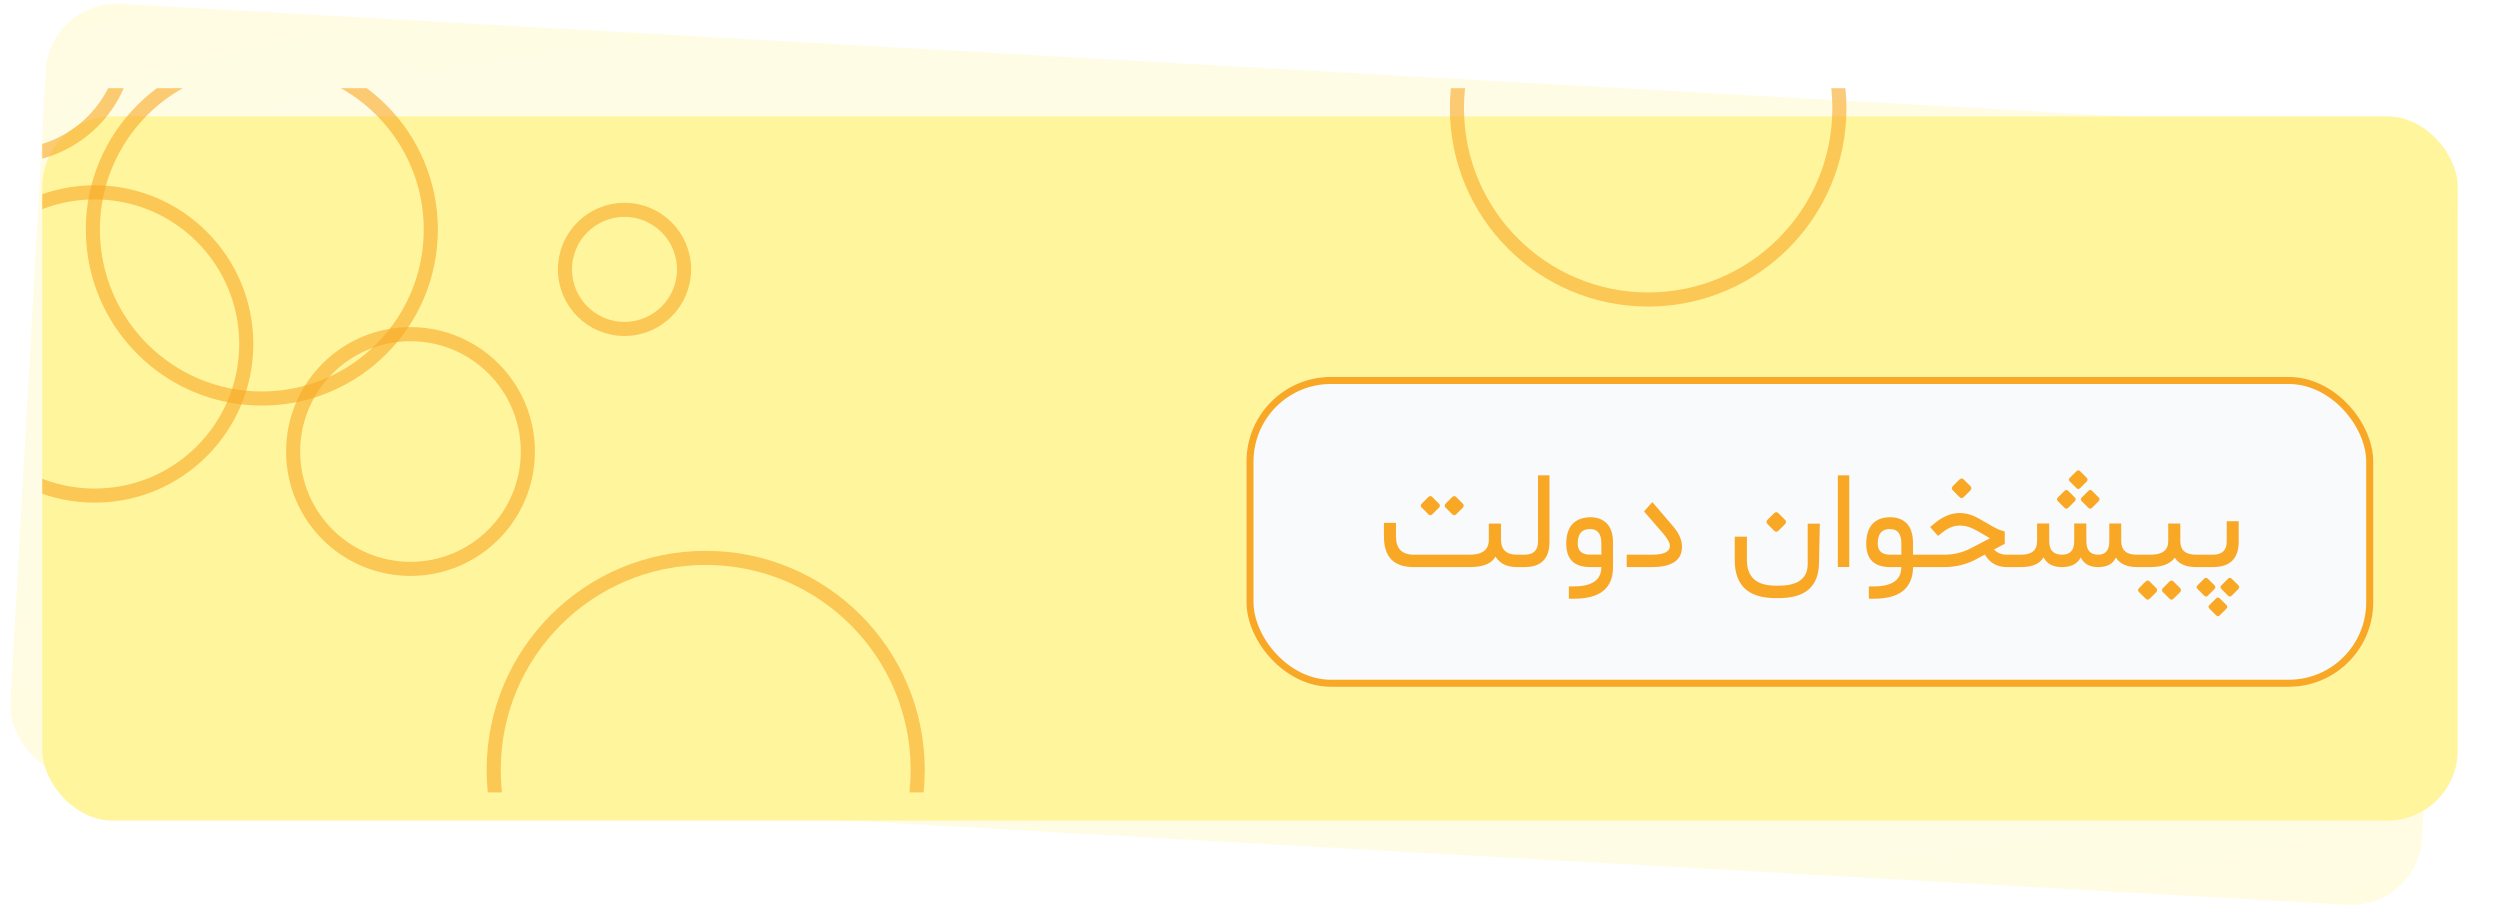 <svg width="355" height="130" viewBox="0 0 355 130" fill="none" xmlns="http://www.w3.org/2000/svg">
<rect opacity="0.7" x="7.069" width="343" height="110" rx="10" transform="rotate(3.21 7.069 0)" fill="url(#paint0_diamond_260_2361)"/>
<g filter="url(#filter0_d_260_2361)">
<rect x="6" y="12.525" width="343" height="100" rx="10" fill="#FFF59D"/>
</g>
<g clip-path="url(#clip0_260_2361)">
<path d="M1.37 22.14C10.574 22.14 18.035 14.679 18.035 5.475C18.035 -3.729 10.574 -11.19 1.37 -11.19C-7.834 -11.19 -15.295 -3.729 -15.295 5.475C-15.295 14.679 -7.834 22.14 1.37 22.14Z" stroke="#F9A825" stroke-opacity="0.6" stroke-width="2"/>
<path d="M58.29 80.78C67.494 80.78 74.955 73.319 74.955 64.115C74.955 54.911 67.494 47.45 58.29 47.45C49.086 47.45 41.625 54.911 41.625 64.115C41.625 73.319 49.086 80.78 58.29 80.78Z" stroke="#F9A825" stroke-opacity="0.6" stroke-width="2"/>
<path d="M234.04 42.53C249.037 42.53 261.195 30.372 261.195 15.375C261.195 0.378 249.037 -11.78 234.04 -11.78C219.043 -11.78 206.885 0.378 206.885 15.375C206.885 30.372 219.043 42.53 234.04 42.53Z" stroke="#F9A825" stroke-opacity="0.6" stroke-width="2"/>
<path d="M37.18 56.59C50.432 56.59 61.175 45.847 61.175 32.595C61.175 19.343 50.432 8.6 37.18 8.6C23.928 8.6 13.185 19.343 13.185 32.595C13.185 45.847 23.928 56.59 37.18 56.59Z" stroke="#F9A825" stroke-opacity="0.6" stroke-width="2"/>
<path d="M88.68 46.71C93.35 46.71 97.135 42.924 97.135 38.255C97.135 33.585 93.35 29.8 88.68 29.8C84.01 29.8 80.225 33.585 80.225 38.255C80.225 42.924 84.01 46.71 88.68 46.71Z" stroke="#F9A825" stroke-opacity="0.6" stroke-width="2"/>
<path d="M100.21 139.43C116.837 139.43 130.315 125.951 130.315 109.325C130.315 92.698 116.837 79.22 100.21 79.22C83.583 79.22 70.105 92.698 70.105 109.325C70.105 125.951 83.583 139.43 100.21 139.43Z" stroke="#F9A825" stroke-opacity="0.6" stroke-width="2"/>
<path d="M13.44 70.375C25.331 70.375 34.97 60.736 34.97 48.845C34.97 36.954 25.331 27.315 13.44 27.315C1.549 27.315 -8.09 36.954 -8.09 48.845C-8.09 60.736 1.549 70.375 13.44 70.375Z" stroke="#F9A825" stroke-opacity="0.6" stroke-width="2"/>
</g>
<g filter="url(#filter1_f_260_2361)">
<rect x="177" y="53.525" width="160" height="44" rx="12" fill="#F8FAFC"/>
<rect x="177.5" y="54.025" width="159" height="43" rx="11.5" stroke="#F9A825"/>
</g>
<path d="M205.289 71.511L206.178 70.613C206.393 70.404 206.588 70.388 206.764 70.564L207.711 71.511C207.906 71.707 207.9 71.912 207.691 72.126L206.793 73.015C206.598 73.21 206.402 73.21 206.207 73.015L205.26 72.068C205.097 71.885 205.107 71.7 205.289 71.511ZM201.9 71.511L202.789 70.613C203.004 70.404 203.199 70.388 203.375 70.564L204.322 71.511C204.518 71.707 204.511 71.912 204.303 72.126L203.404 73.015C203.209 73.21 203.014 73.21 202.818 73.015L201.871 72.068C201.695 71.892 201.705 71.707 201.9 71.511ZM200.768 78.767H208.717C210.52 78.767 211.419 78.051 211.412 76.619V74.353H213.141V76.638C213.141 78.057 213.906 78.767 215.436 78.767H215.602C215.751 78.767 215.826 79.037 215.826 79.578V79.685C215.826 80.245 215.751 80.525 215.602 80.525H215.416C213.99 80.525 212.978 80.037 212.379 79.06L212.359 79.031L212.34 79.06C211.806 80.037 210.592 80.525 208.697 80.525H200.738C197.926 80.525 196.52 79.086 196.52 76.208V74.246H198.229V76.199C198.229 77.911 199.075 78.767 200.768 78.767ZM215.504 80.525C215.159 80.525 214.986 80.245 214.986 79.685V79.578C214.986 79.304 215.029 79.099 215.113 78.962C215.204 78.832 215.335 78.767 215.504 78.767H216.5C217.763 78.767 218.395 78.145 218.395 76.902V67.498H220.025V76.941C220.025 79.33 218.847 80.525 216.49 80.525H215.504ZM229.049 77.058V80.544C229.049 83.533 227.2 85.023 223.502 85.017H222.779V83.269H223.443C226.067 83.275 227.382 82.367 227.389 80.544V80.525H227.369H225.807C223.534 80.525 222.402 79.412 222.408 77.185C222.415 75.987 222.701 75.069 223.268 74.431C223.86 73.8 224.703 73.471 225.797 73.445C226.767 73.445 227.542 73.725 228.121 74.285C228.74 74.883 229.049 75.808 229.049 77.058ZM224.039 77.175C224.039 78.23 224.625 78.757 225.797 78.757H227.379H227.398V78.738L227.389 77.117C227.389 75.782 226.845 75.118 225.758 75.124C224.612 75.124 224.039 75.808 224.039 77.175ZM234.547 80.525H230.992V78.767H234.557C236.262 78.767 237.118 78.354 237.125 77.527C237.125 77.084 236.793 76.479 236.129 75.71L233.453 72.624L234.635 71.296L237.545 74.695C238.417 75.71 238.85 76.693 238.844 77.644C238.837 79.564 237.405 80.525 234.547 80.525ZM251.002 73.796L251.891 72.908C252.118 72.686 252.327 72.67 252.516 72.859L253.473 73.806C253.674 74.014 253.665 74.233 253.443 74.46L252.555 75.349C252.34 75.557 252.128 75.561 251.92 75.359L250.973 74.402C250.784 74.213 250.794 74.011 251.002 73.796ZM258.297 80.017C258.225 83.292 256.34 84.929 252.643 84.929H252.105C248.258 84.929 246.334 83.132 246.334 79.538V76.208H248.062V79.529C248.062 81.951 249.417 83.162 252.125 83.162H252.623C255.338 83.162 256.695 82.13 256.695 80.066V74.363H258.414L258.297 80.017ZM260.973 67.498H262.594V80.515H260.973V67.498ZM271.646 77.058V78.748V78.767H271.666H273.16C273.31 78.767 273.385 79.037 273.385 79.578V79.685C273.385 79.965 273.365 80.177 273.326 80.32C273.287 80.457 273.232 80.525 273.16 80.525H271.676H271.656V80.544C271.604 83.533 269.752 85.023 266.1 85.017H265.377V83.269H266.041C268.665 83.275 269.98 82.367 269.986 80.544V80.525H269.967H268.404C266.132 80.525 264.999 79.412 265.006 77.185C265.012 75.987 265.299 75.069 265.865 74.431C266.445 73.78 267.288 73.451 268.395 73.445C269.365 73.445 270.139 73.725 270.719 74.285C271.025 74.584 271.253 74.965 271.402 75.427C271.559 75.889 271.64 76.433 271.646 77.058ZM266.637 77.175C266.637 78.236 267.223 78.767 268.395 78.767H269.977H269.996V78.748L269.986 77.117C269.986 75.782 269.443 75.118 268.355 75.124C267.783 75.124 267.353 75.297 267.066 75.642C266.78 75.981 266.637 76.492 266.637 77.175ZM277.32 69.011L278.209 68.123C278.437 67.901 278.645 67.885 278.834 68.074L279.791 69.021C279.993 69.229 279.983 69.447 279.762 69.675L278.873 70.564C278.658 70.772 278.447 70.775 278.238 70.574L277.291 69.617C277.102 69.428 277.112 69.226 277.32 69.011ZM281.832 78.757L280.689 79.373C279.283 80.141 277.747 80.525 276.08 80.525H273.082C272.737 80.525 272.564 80.245 272.564 79.685V79.578C272.564 79.304 272.607 79.099 272.691 78.962C272.783 78.832 272.913 78.767 273.082 78.767H276.061C277.421 78.767 278.678 78.468 279.83 77.869L282.545 76.453L282.574 76.433L282.545 76.413L280.689 75.339C278.945 74.33 277.35 74.398 275.904 75.544L275.201 76.101L274.078 74.841L274.674 74.343C276.725 72.611 278.857 72.387 281.07 73.669L282.916 74.734C283.561 75.105 284.146 75.349 284.674 75.466V77.214L283.17 78.025L283.15 78.035L283.17 78.054C283.632 78.529 284.234 78.767 284.977 78.767H286.158C286.308 78.767 286.383 79.037 286.383 79.578V79.685C286.383 79.965 286.363 80.177 286.324 80.32C286.285 80.457 286.23 80.525 286.158 80.525H285.006C283.587 80.525 282.538 79.936 281.861 78.757L281.852 78.748L281.832 78.757ZM295.621 70.632L296.52 69.734C296.715 69.538 296.894 69.522 297.057 69.685L298.004 70.632C298.186 70.814 298.18 71.003 297.984 71.199L297.086 72.097C296.904 72.279 296.721 72.279 296.539 72.097L295.592 71.15C295.429 70.987 295.439 70.814 295.621 70.632ZM292.232 70.632L293.131 69.734C293.326 69.538 293.505 69.522 293.668 69.685L294.615 70.632C294.798 70.814 294.791 71.003 294.596 71.199L293.697 72.097C293.515 72.279 293.333 72.279 293.15 72.097L292.203 71.15C292.047 70.987 292.057 70.814 292.232 70.632ZM293.922 67.839L294.82 66.941C295.022 66.746 295.201 66.729 295.357 66.892L296.305 67.839C296.487 68.022 296.48 68.21 296.285 68.406L295.387 69.304C295.204 69.486 295.025 69.486 294.85 69.304L293.893 68.357C293.73 68.194 293.74 68.022 293.922 67.839ZM301.217 76.853C301.223 78.129 301.949 78.767 303.395 78.767H303.668C303.818 78.767 303.893 79.037 303.893 79.578V79.685C303.893 79.828 303.886 79.955 303.873 80.066C303.867 80.17 303.854 80.258 303.834 80.329C303.814 80.395 303.788 80.443 303.756 80.476C303.73 80.508 303.701 80.525 303.668 80.525H303.473C302.047 80.525 301.044 80.082 300.465 79.197L300.445 79.167L300.436 79.197C300.038 80.082 299.202 80.525 297.926 80.525C297.34 80.525 296.842 80.414 296.432 80.193C296.028 79.971 295.709 79.636 295.475 79.187L295.465 79.158L295.445 79.187C294.977 80.079 294.088 80.525 292.779 80.525C291.536 80.525 290.676 80.072 290.201 79.167L290.191 79.138L290.172 79.167C289.625 80.072 288.564 80.525 286.988 80.525H286.07C285.725 80.525 285.553 80.245 285.553 79.685V79.578C285.553 79.304 285.598 79.102 285.689 78.972C285.774 78.835 285.901 78.767 286.07 78.767H286.998C288.508 78.767 289.264 78.135 289.264 76.873V74.333H290.982L290.992 76.892C290.999 78.135 291.598 78.76 292.789 78.767C293.954 78.773 294.537 78.142 294.537 76.873V74.333H296.256L296.266 76.892C296.272 78.135 296.829 78.76 297.936 78.767C298.99 78.773 299.518 78.145 299.518 76.882V74.333H301.207L301.217 76.853ZM307.145 83.503L308.033 82.605C308.248 82.397 308.443 82.38 308.619 82.556L309.566 83.503C309.762 83.699 309.755 83.904 309.547 84.119L308.648 85.007C308.453 85.203 308.258 85.203 308.062 85.007L307.115 84.06C306.952 83.878 306.962 83.692 307.145 83.503ZM303.756 83.503L304.645 82.605C304.859 82.397 305.055 82.38 305.23 82.556L306.178 83.503C306.373 83.699 306.367 83.904 306.158 84.119L305.26 85.007C305.064 85.203 304.869 85.203 304.674 85.007L303.727 84.06C303.551 83.884 303.561 83.699 303.756 83.503ZM312.037 80.525H311.832C310.393 80.525 309.391 80.082 308.824 79.197C308.154 80.082 306.992 80.525 305.338 80.525H303.57C303.225 80.525 303.053 80.245 303.053 79.685V79.578C303.053 79.304 303.098 79.102 303.189 78.972C303.274 78.835 303.401 78.767 303.57 78.767H305.387C307.053 78.767 307.887 78.132 307.887 76.863V74.343H309.605V76.863C309.605 78.132 310.344 78.767 311.822 78.767H312.037C312.187 78.767 312.262 79.037 312.262 79.578V79.685C312.262 80.245 312.187 80.525 312.037 80.525ZM315.455 83.65C315.273 83.468 315.263 83.295 315.426 83.132L316.373 82.185C316.555 82.003 316.738 82.006 316.92 82.195L317.818 83.083C318.014 83.279 318.02 83.468 317.838 83.65L316.891 84.597C316.734 84.76 316.555 84.744 316.354 84.548L315.455 83.65ZM312.066 83.65C311.884 83.468 311.874 83.295 312.037 83.132L312.984 82.185C313.167 82.003 313.349 82.006 313.531 82.195L314.43 83.083C314.625 83.279 314.631 83.468 314.449 83.65L313.502 84.597C313.339 84.76 313.16 84.744 312.965 84.548L312.066 83.65ZM313.756 86.443C313.574 86.26 313.564 86.088 313.727 85.925L314.684 84.978C314.859 84.796 315.038 84.799 315.221 84.988L316.119 85.876C316.314 86.072 316.321 86.26 316.139 86.443L315.191 87.39C315.029 87.553 314.85 87.537 314.654 87.341L313.756 86.443ZM311.949 80.525C311.604 80.525 311.432 80.245 311.432 79.685V79.578C311.432 79.037 311.604 78.767 311.949 78.767H314.225C315.54 78.767 316.197 78.139 316.197 76.882V74.011H317.896V76.892C317.896 79.314 316.676 80.525 314.234 80.525H311.949Z" fill="#F9A825"/>
<defs>
<filter id="filter0_d_260_2361" x="0" y="10.525" width="355" height="112" filterUnits="userSpaceOnUse" color-interpolation-filters="sRGB">
<feFlood flood-opacity="0" result="BackgroundImageFix"/>
<feColorMatrix in="SourceAlpha" type="matrix" values="0 0 0 0 0 0 0 0 0 0 0 0 0 0 0 0 0 0 127 0" result="hardAlpha"/>
<feOffset dy="4"/>
<feGaussianBlur stdDeviation="3"/>
<feColorMatrix type="matrix" values="0 0 0 0 0 0 0 0 0 0 0 0 0 0 0 0 0 0 0.08 0"/>
<feBlend mode="normal" in2="BackgroundImageFix" result="effect1_dropShadow_260_2361"/>
<feBlend mode="normal" in="SourceGraphic" in2="effect1_dropShadow_260_2361" result="shape"/>
</filter>
<filter id="filter1_f_260_2361" x="176.5" y="53.025" width="161" height="45" filterUnits="userSpaceOnUse" color-interpolation-filters="sRGB">
<feFlood flood-opacity="0" result="BackgroundImageFix"/>
<feBlend mode="normal" in="SourceGraphic" in2="BackgroundImageFix" result="shape"/>
<feGaussianBlur stdDeviation="0.25" result="effect1_foregroundBlur_260_2361"/>
</filter>
<radialGradient id="paint0_diamond_260_2361" cx="0" cy="0" r="1" gradientUnits="userSpaceOnUse" gradientTransform="translate(178.569 55) rotate(89.913) scale(330.847 1031.64)">
<stop stop-color="#FFFDE7"/>
<stop offset="1" stop-color="#FFF59D"/>
</radialGradient>
<clipPath id="clip0_260_2361">
<rect width="343" height="100" fill="white" transform="translate(6 12.525)"/>
</clipPath>
</defs>
</svg>
